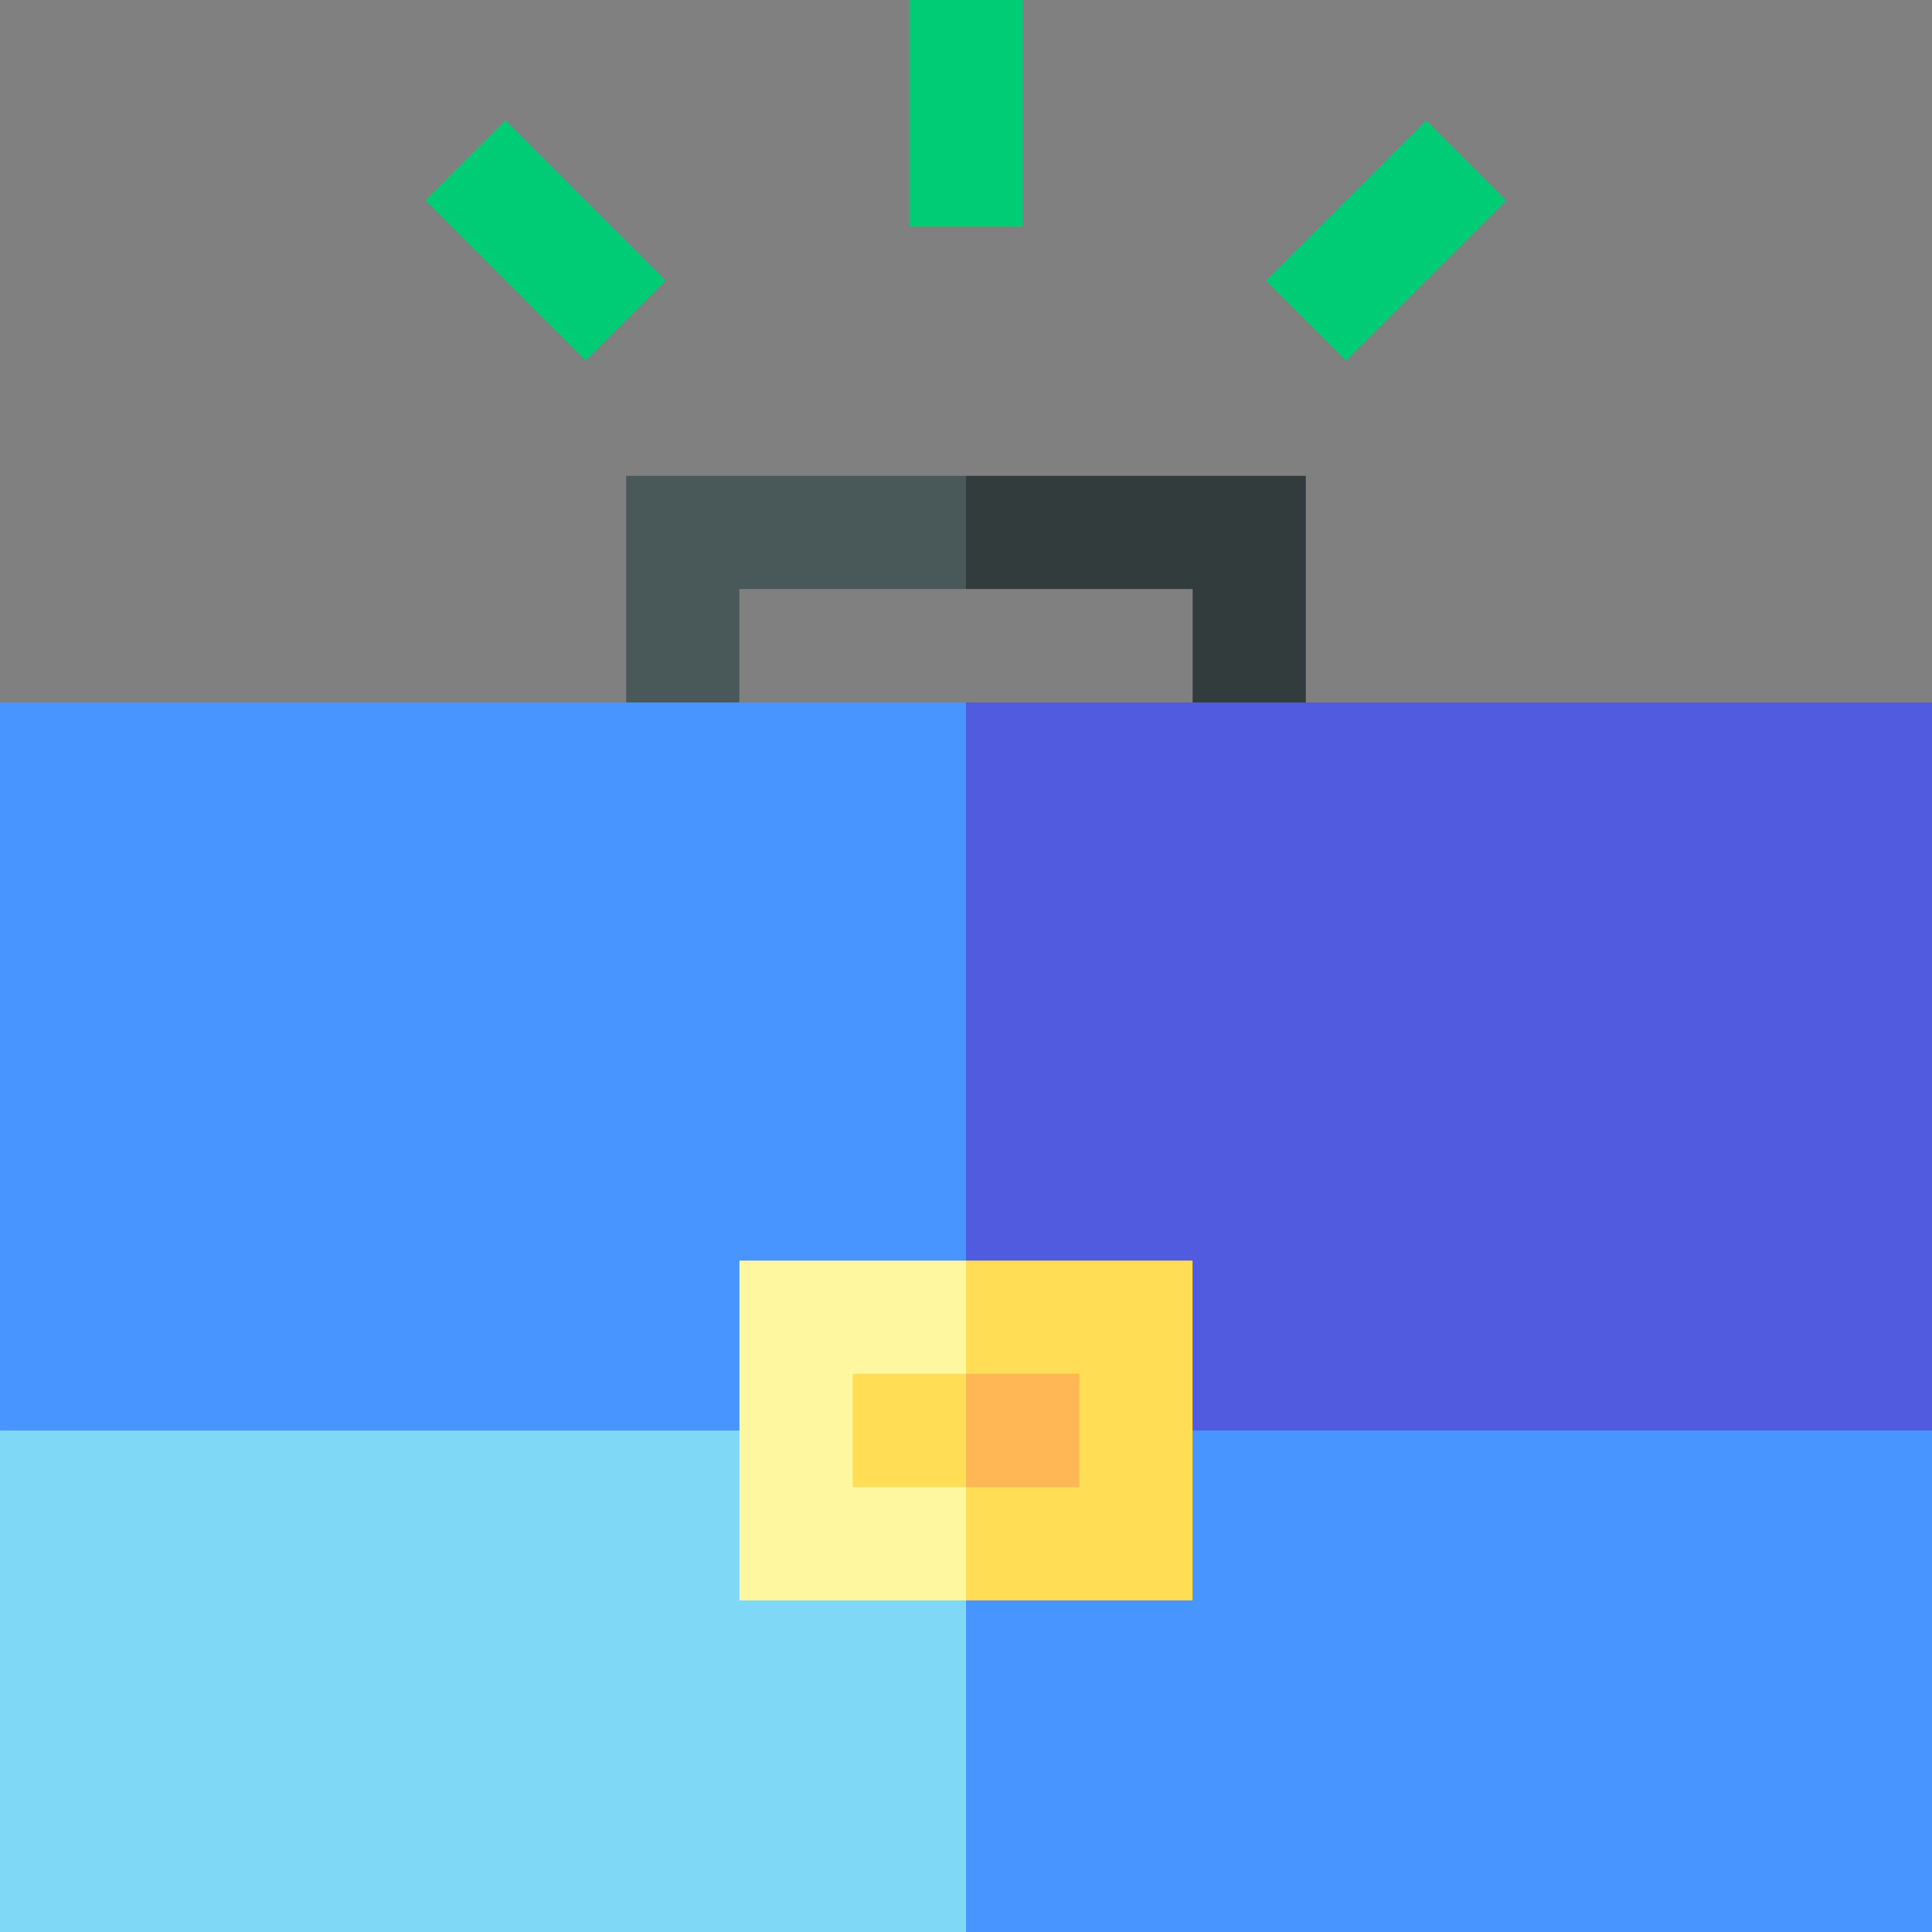 <svg id="Capa_1" enable-background="new 0 0 512 512" height="512" viewBox="0 0 512 512" width="512" xmlns="http://www.w3.org/2000/svg"><rect x="0" y="0" width="512" height="512" fill="#808080" stroke="none"/><g><path d="m256 126.101-10.008 15.566 10.008 14.434h60.06v45.047h30v-75.047z" fill="#323c3c"/><path d="m165.94 126.101v75.047h30v-45.047h60.06v-30z" fill="#495959"/><path d="m256 186.148-20.016 212.966 276.016-20.016v-192.95z" fill="#515be0"/><path d="m256 186.148h-256v192.95l256 20.016z" fill="#4895ff"/><path d="m256 512h256v-132.902h-256l-20.016 45.024z" fill="#4895ff"/><path d="m0 379.098h256v132.902h-256z" fill="#7ed8f6"/><path d="m316.036 334.074h-60.036l-20.016 45.024 20.016 45.024h60.036z" fill="#ffde55"/><path d="m195.964 334.074h60.036v90.048h-60.036z" fill="#fff79f"/><g fill="#00cc76"><path d="m241 0h30v60.072h-30z"/><path d="m129.611 33.703h30v60.072h-30z" transform="matrix(.707 -.707 .707 .707 -2.715 120.923)"/><path d="m337.353 48.739h60.072v30h-60.072z" transform="matrix(.707 -.707 .707 .707 62.536 278.452)"/></g><path d="m256 364.074h30.036v30.048h-30.036z" fill="#ffb655"/><path d="m225.964 364.074h30.036v30.048h-30.036z" fill="#ffde55"/></g></svg>
